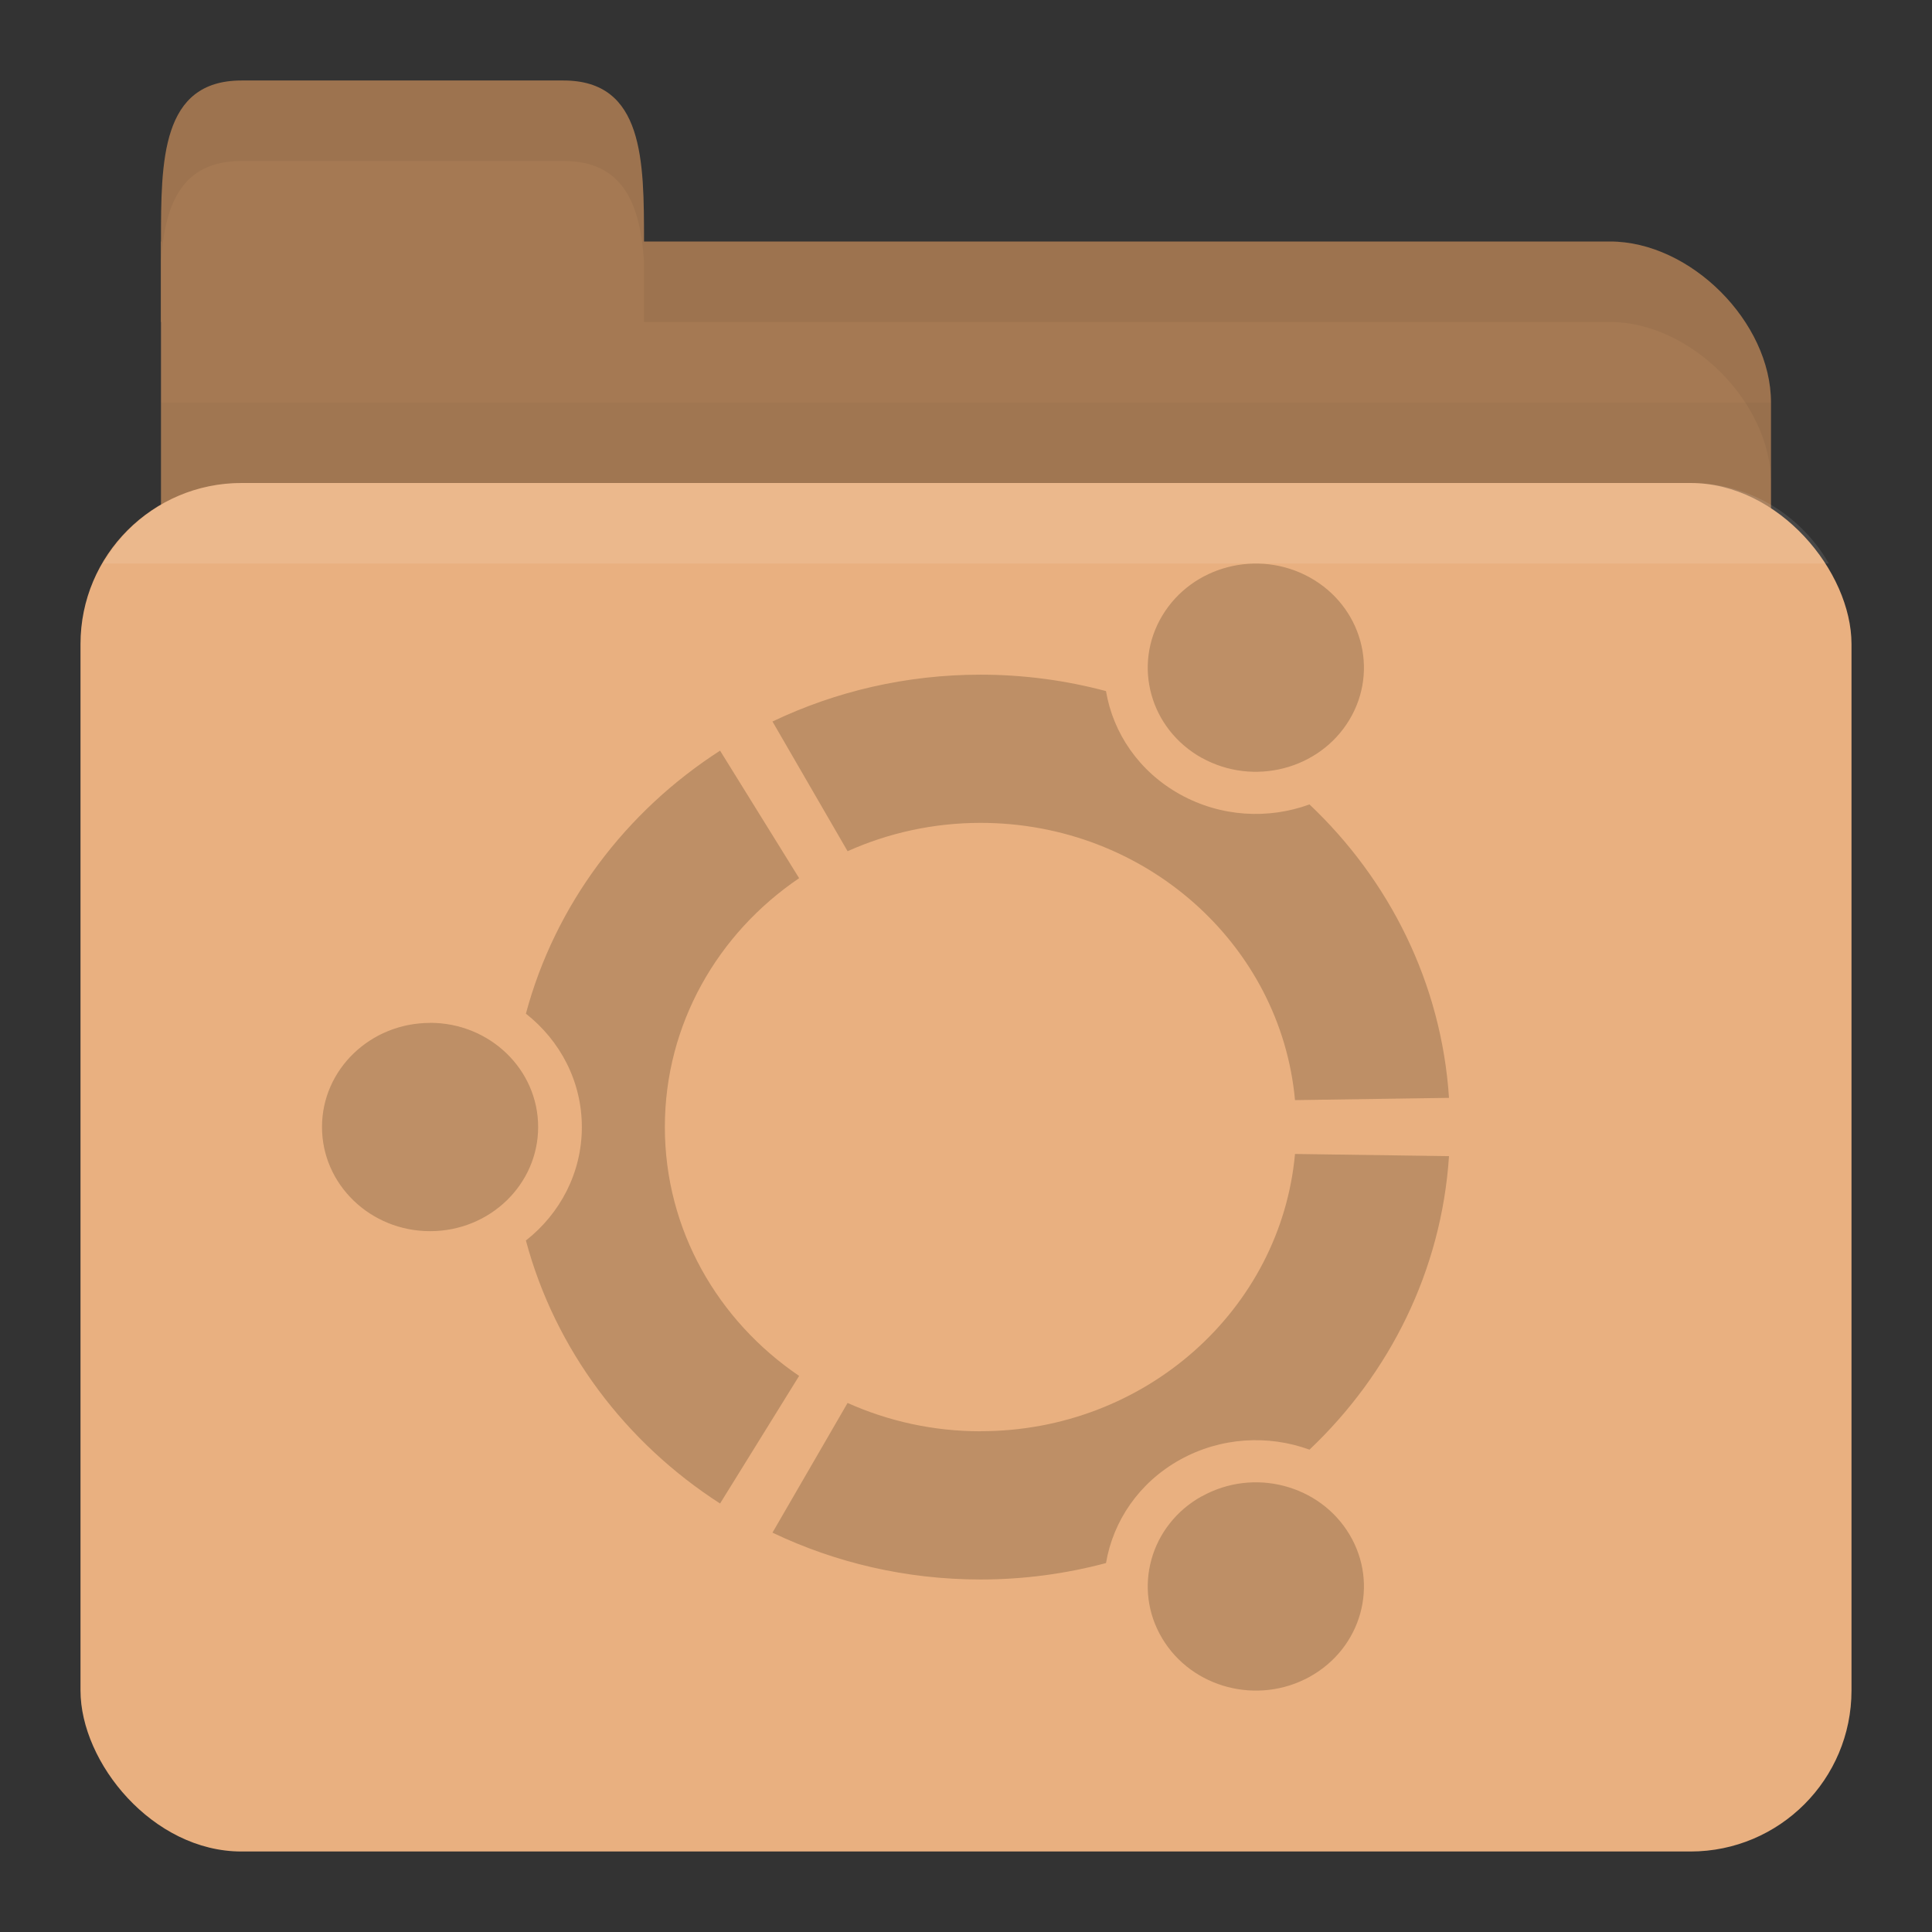 <?xml version="1.0" encoding="UTF-8" standalone="no"?>
<!-- Created with Inkscape (http://www.inkscape.org/) -->

<svg
   xmlns:dc="http://purl.org/dc/elements/1.1/"
   xmlns:cc="http://creativecommons.org/ns#"
   xmlns:rdf="http://www.w3.org/1999/02/22-rdf-syntax-ns#"
   xmlns:svg="http://www.w3.org/2000/svg"
   xmlns="http://www.w3.org/2000/svg"
   xmlns:sodipodi="http://sodipodi.sourceforge.net/DTD/sodipodi-0.dtd"
   xmlns:inkscape="http://www.inkscape.org/namespaces/inkscape"
   width="24"
   height="24"
   id="svg2"
   version="1.1"
   inkscape:version="0.48.4 r9939"
   sodipodi:docname="folder-ubuntu.svg"
   inkscape:export-filename="/media/Data/Main/Visuals/Icons/Numix/Desktop/repos/numix-wiki/Gjorgi/Numix-folders/48/New/folder-144.png"
   inkscape:export-xdpi="270"
   inkscape:export-ydpi="270">
  <rect width="100%" height="100%" fill="#333333" stroke="none"/>
  <defs
     id="defs4" />
  <sodipodi:namedview
     id="base"
     pagecolor="#ffffff"
     bordercolor="#666666"
     borderopacity="1.0"
     inkscape:pageopacity="0.0"
     inkscape:pageshadow="2"
     inkscape:zoom="55.720014"
     inkscape:cx="9.4785894"
     inkscape:cy="9.875288"
     inkscape:document-units="px"
     inkscape:current-layer="layer1"
     showgrid="true"
     inkscape:window-width="1920"
     inkscape:window-height="1023"
     inkscape:window-x="0"
     inkscape:window-y="28"
     inkscape:window-maximized="1"
     showguides="true"
     inkscape:guide-bbox="true">
    <inkscape:grid
       type="xygrid"
       id="grid2985"
       empspacing="5"
       visible="true"
       enabled="true"
       snapvisiblegridlinesonly="true" />
  </sodipodi:namedview>
  <g
     inkscape:label="Layer 1"
     inkscape:groupmode="layer"
     id="layer1"
     transform="translate(0,-1028.362)">
    <path
       inkscape:connector-curvature="0"
       id="path2998"
       d="m 3,1031.362 17,0 c 1,0 2,1 2,2 l 0,4 c 0,1.108 -0.446,2 -1,2 l -18,0 c -0.554,0 -1,-0.892 -1,-2 l 0,-6 z"
       style="fill:#a57953;fill-opacity:1;stroke:none"
       sodipodi:nodetypes="csssssscc" />
    <path
       style="opacity:0.03;fill:#000000;fill-opacity:1;stroke:none"
       d="m 2,1033.362 0,5 20,0 0,-5 z"
       id="path3807"
       inkscape:connector-curvature="0" />
    <rect
       style="fill:#e9b080;fill-opacity:1;stroke:none"
       id="rect2990"
       width="22"
       height="17"
       x="1"
       y="1034.362"
       rx="2"
       ry="2" />
    <path
       sodipodi:nodetypes="csssscc"
       inkscape:connector-curvature="0"
       id="path3000"
       d="m 2,1032.362 0,-1 c 0,-1 0,-2 1,-2 l 4,0 c 1,0 1,1 1,2 l 0,1 z"
       style="fill:#a57953;fill-opacity:1;stroke:none" />
    <path
       style="opacity:0.05;fill:#000000;fill-opacity:1;stroke:none"
       d="m 8,1031.362 0,1 1,0 11,0 c 1,0 2,1 2,2 l 0,-1 c 0,-1 -1,-2 -2,-2 l -11,0 z"
       id="path3002"
       inkscape:connector-curvature="0"
       sodipodi:nodetypes="cccscsscc" />
    <path
       style="opacity:0.05;fill:#000000;fill-opacity:1;stroke:none"
       d="m 3,1029.362 c -1,0 -1,1 -1,2 l 0,0.25 c 0.047,-0.703 0.25,-1.25 1,-1.25 l 4,0 c 0.75,0 0.953,0.547 1,1.25 l 0,-0.25 c 0,-1 0,-2 -1,-2 l -4,0 z"
       id="path3780"
       inkscape:connector-curvature="0" />
    <path
       style="opacity:0.1;fill:#ffffff;fill-opacity:1;stroke:none"
       d="m 3,1034.362 c -0.742,0 -1.373,0.403 -1.719,1 l 21.438,0 c -0.345,-0.597 -0.977,-1 -1.719,-1 l -18,0 z"
       id="rect2991"
       inkscape:connector-curvature="0" />
    <path
       id="path3872"
       d="M 5.343,1041.069 C 4.601,1041.069 4,1041.648 4,1042.362 c 0,0.714 0.601,1.294 1.343,1.294 0.741,0 1.342,-0.579 1.342,-1.294 0,-0.715 -0.601,-1.294 -1.342,-1.294 z m 9.586,5.88 c -0.642,0.357 -0.862,1.148 -0.491,1.767 0.371,0.619 1.192,0.831 1.834,0.474 0.642,-0.357 0.862,-1.148 0.491,-1.767 -0.371,-0.619 -1.192,-0.831 -1.833,-0.473 z m -6.67,-4.586 c 0,-1.279 0.659,-2.408 1.668,-3.092 l -0.982,-1.584 c -1.175,0.756 -2.049,1.913 -2.412,3.267 0.424,0.333 0.695,0.84 0.695,1.409 0,0.569 -0.271,1.076 -0.695,1.409 0.363,1.355 1.237,2.511 2.412,3.267 l 0.982,-1.585 c -1.008,-0.684 -1.668,-1.813 -1.668,-3.092 z m 3.922,-3.779 c 2.049,0 3.73,1.514 3.906,3.444 L 18,1042 c -0.094,-1.425 -0.74,-2.705 -1.733,-3.645 -0.51,0.186 -1.1,0.158 -1.61,-0.126 -0.51,-0.284 -0.831,-0.763 -0.918,-1.282 -0.496,-0.132 -1.018,-0.204 -1.558,-0.204 -0.928,0 -1.806,0.21 -2.585,0.582 l 0.933,1.611 c 0.502,-0.225 1.062,-0.352 1.652,-0.352 z m 0,7.558 c -0.59,0 -1.15,-0.127 -1.652,-0.352 l -0.933,1.611 c 0.779,0.372 1.657,0.582 2.585,0.582 0.54,0 1.062,-0.072 1.558,-0.204 0.088,-0.52 0.408,-0.999 0.918,-1.283 0.51,-0.283 1.099,-0.312 1.61,-0.126 0.993,-0.941 1.639,-2.22 1.733,-3.646 l -1.913,-0.027 c -0.176,1.931 -1.857,3.444 -3.906,3.444 z m 2.748,-8.366 c 0.642,0.357 1.463,0.145 1.834,-0.473 0.371,-0.619 0.151,-1.41 -0.491,-1.767 -0.642,-0.357 -1.463,-0.145 -1.834,0.474 -0.371,0.619 -0.151,1.409 0.491,1.767 z"
       style="line-height:normal;opacity:0.25;color:#000000;fill:#3c2f1b;fill-opacity:1"
       inkscape:connector-curvature="0" />
  </g>
</svg>
